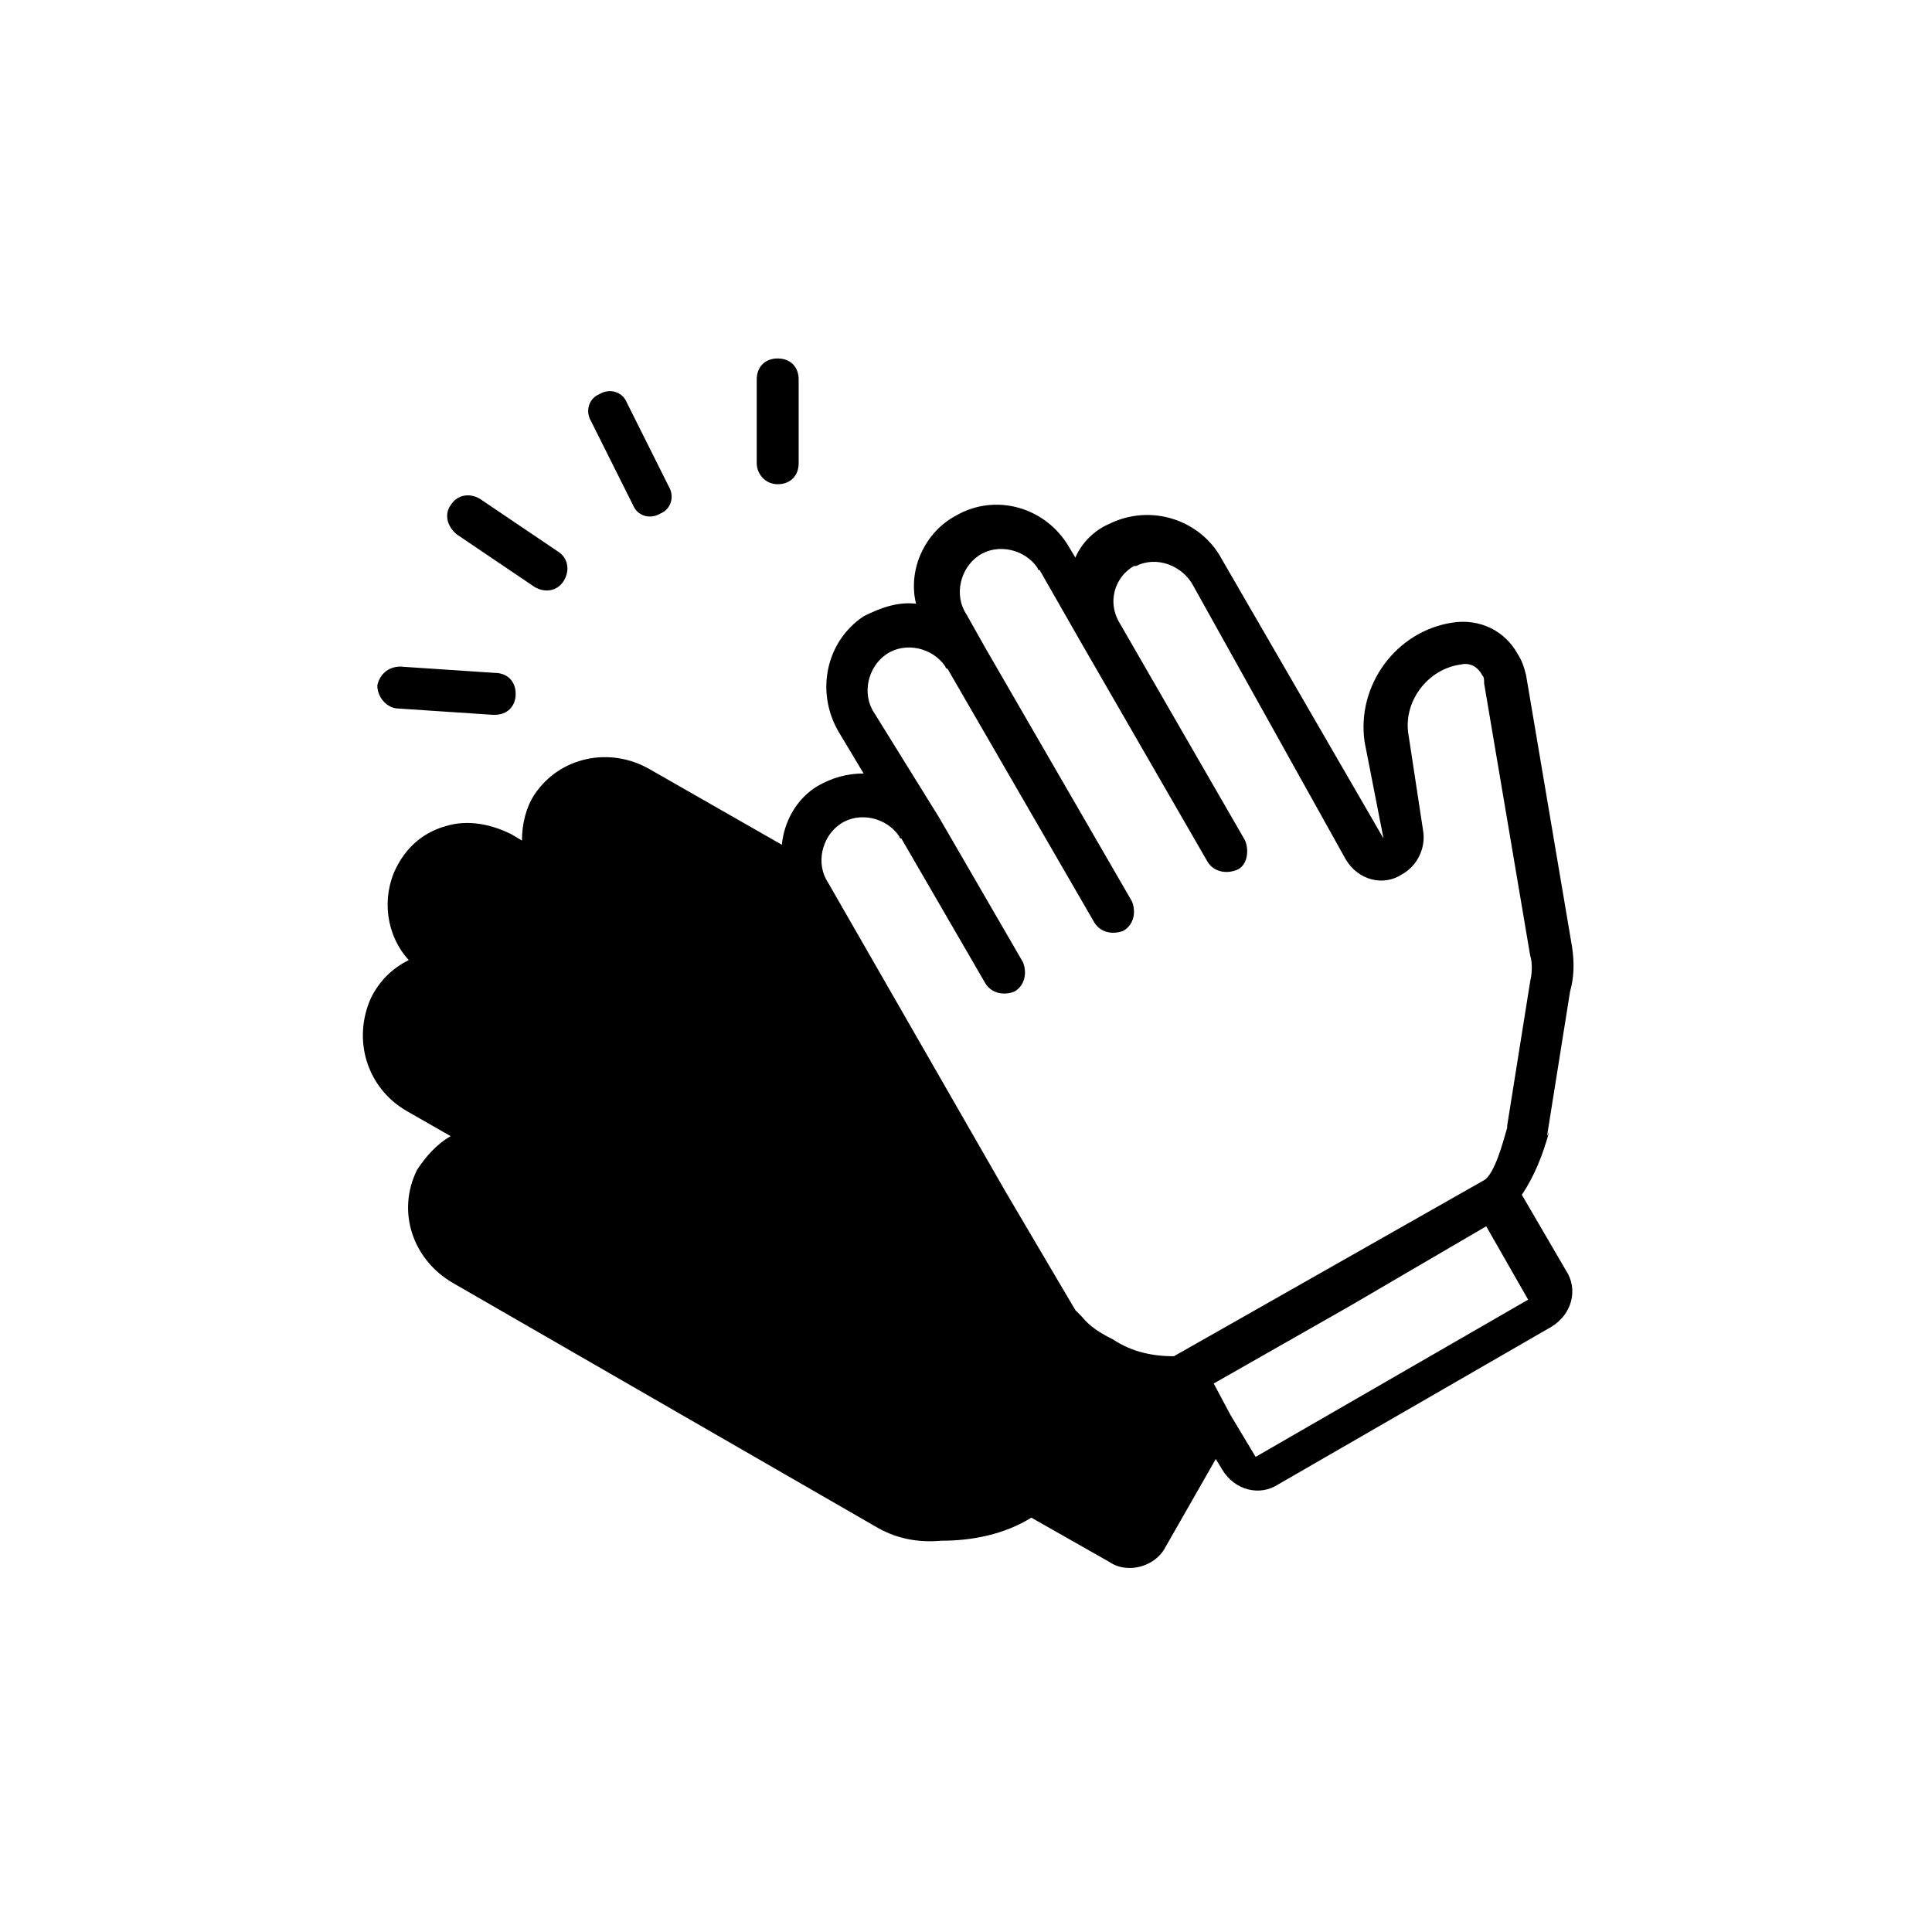 <?xml version="1.0" encoding="utf-8"?>
<!-- Generator: Adobe Illustrator 24.0.0, SVG Export Plug-In . SVG Version: 6.00 Build 0)  -->
<svg version="1.1" id="Layer_1" xmlns="http://www.w3.org/2000/svg" xmlns:xlink="http://www.w3.org/1999/xlink" x="0px" y="0px"
	 viewBox="0 0 400 400" style="enable-background:new 0 0 400 400;" xml:space="preserve">
<g id="svg_18" transform="matrix(4.34,0,0,4.34,0,0) ">
	<path id="svg_13" d="M73.8,54.2C73.8,54.1,73.8,54.1,73.8,54.2l1.1-6.9c0.2-0.7,0.2-1.4,0.1-2.1l-2.2-13c-0.1-0.4-0.2-0.7-0.4-1
		c-0.6-1.1-1.8-1.7-3.1-1.5c-2.7,0.4-4.6,3-4.2,5.7L66,40l-7.7-13.3c-1-1.9-3.4-2.7-5.4-1.7c-0.7,0.3-1.3,0.9-1.6,1.6L51,26.1
		c-1.1-1.9-3.5-2.6-5.4-1.5c-1.5,0.8-2.3,2.6-1.9,4.2c-0.9-0.1-1.7,0.2-2.5,0.6c-1.8,1.2-2.3,3.6-1.2,5.5l1.2,2l0,0
		c-0.8,0-1.5,0.2-2.2,0.6c-1,0.6-1.6,1.7-1.7,2.8L31,36.7c-1.9-1.1-4.3-0.6-5.5,1.2c-0.4,0.6-0.6,1.4-0.6,2.2l-0.5-0.3
		c-1-0.5-2.1-0.7-3.1-0.4c-1.1,0.3-1.9,1-2.4,2c-0.7,1.4-0.5,3.2,0.6,4.4c-0.8,0.4-1.4,1-1.8,1.8c-0.9,2-0.2,4.3,1.7,5.4l2.1,1.2
		c-0.7,0.4-1.2,1-1.6,1.6c-1,2-0.2,4.3,1.7,5.4l20.3,11.7c0.9,0.5,1.9,0.7,3,0.6c1.5,0,3-0.3,4.3-1.1l3.7,2.1c0.3,0.2,0.6,0.3,1,0.3
		c0.7,0,1.4-0.4,1.7-1l2.4-4.2l0.3,0.5c0.6,1,1.8,1.3,2.7,0.7l0,0l13-7.5l0,0c1-0.6,1.3-1.8,0.7-2.7L72.6,57c0.6-0.9,1-1.9,1.3-3
		L73.8,54.2L73.8,54.2z M59.9,69.5l-1.2-2l0,0L57.9,66l6.5-3.7l6.5-3.8l2,3.5L59.9,69.5L59.9,69.5z M73,46.8L73,46.8l-1.1,6.9v0.1
		c-0.2,0.7-0.6,2.2-1.1,2.5L56,64.7l0,0c-1,0-2-0.2-2.9-0.8l0,0l0,0c-0.6-0.3-1.1-0.6-1.5-1.1l0,0c-0.1-0.1-0.2-0.2-0.3-0.3l0,0
		L48,56.9l-8.5-14.8c-0.6-0.9-0.3-2.2,0.6-2.8c0.9-0.6,2.2-0.3,2.8,0.6c0,0,0,0.1,0.1,0.1l4,6.9c0.3,0.5,0.9,0.6,1.4,0.4
		c0.5-0.3,0.6-0.9,0.4-1.4l0,0l-4-6.9l-3.1-5c-0.6-0.9-0.3-2.2,0.6-2.8c0.9-0.6,2.2-0.3,2.8,0.6c0,0,0,0.1,0.1,0.1l7,12.1
		c0.3,0.5,0.9,0.6,1.4,0.4c0.5-0.3,0.6-0.9,0.4-1.4l0,0l-7-12.1l0,0l-0.9-1.6c-0.6-0.9-0.3-2.2,0.6-2.8c0.9-0.6,2.2-0.3,2.8,0.6
		c0,0,0,0.1,0.1,0.1l2,3.5l0,0l6,10.4c0.3,0.5,0.9,0.6,1.4,0.4s0.6-0.9,0.4-1.4l-6-10.4l0,0c-0.6-1-0.2-2.2,0.7-2.7h0.1
		c1-0.5,2.2,0,2.7,0.9L64.2,41c0.6,1,1.8,1.3,2.7,0.7c0.7-0.4,1.1-1.2,1-2l-0.7-4.6c-0.3-1.6,0.9-3.2,2.5-3.4c0.4-0.1,0.8,0.1,1,0.5
		l0,0c0.1,0.1,0.1,0.2,0.1,0.4l2.2,13C73.1,45.9,73.1,46.4,73,46.8L73,46.8z"/>
	<path id="svg_14" d="M30.2,24.1c0.2,0.5,0.8,0.7,1.3,0.4c0.5-0.2,0.7-0.8,0.4-1.3l-2-4c-0.2-0.5-0.8-0.7-1.3-0.4
		c-0.5,0.2-0.7,0.8-0.4,1.3L30.2,24.1z"/>
	<path id="svg_15" d="M21.8,25.5l3.7,2.5c0.5,0.3,1.1,0.2,1.4-0.3s0.2-1.1-0.3-1.4l-3.7-2.5c-0.5-0.3-1.1-0.2-1.4,0.3
		C21.2,24.5,21.3,25.1,21.8,25.5L21.8,25.5z"/>
	<path id="svg_16" d="M19,33.8l4.5,0.3h0.1c0.6,0,1-0.4,1-1s-0.4-1-1-1l-4.5-0.3c-0.6,0-1,0.4-1.1,0.9C18,33.3,18.5,33.8,19,33.8
		L19,33.8L19,33.8L19,33.8z"/>
	<path id="svg_17" d="M37.1,23.1c0.6,0,1-0.4,1-1v-4c0-0.6-0.4-1-1-1s-1,0.4-1,1v4C36.1,22.6,36.5,23.1,37.1,23.1z"/>
</g>
</svg>
